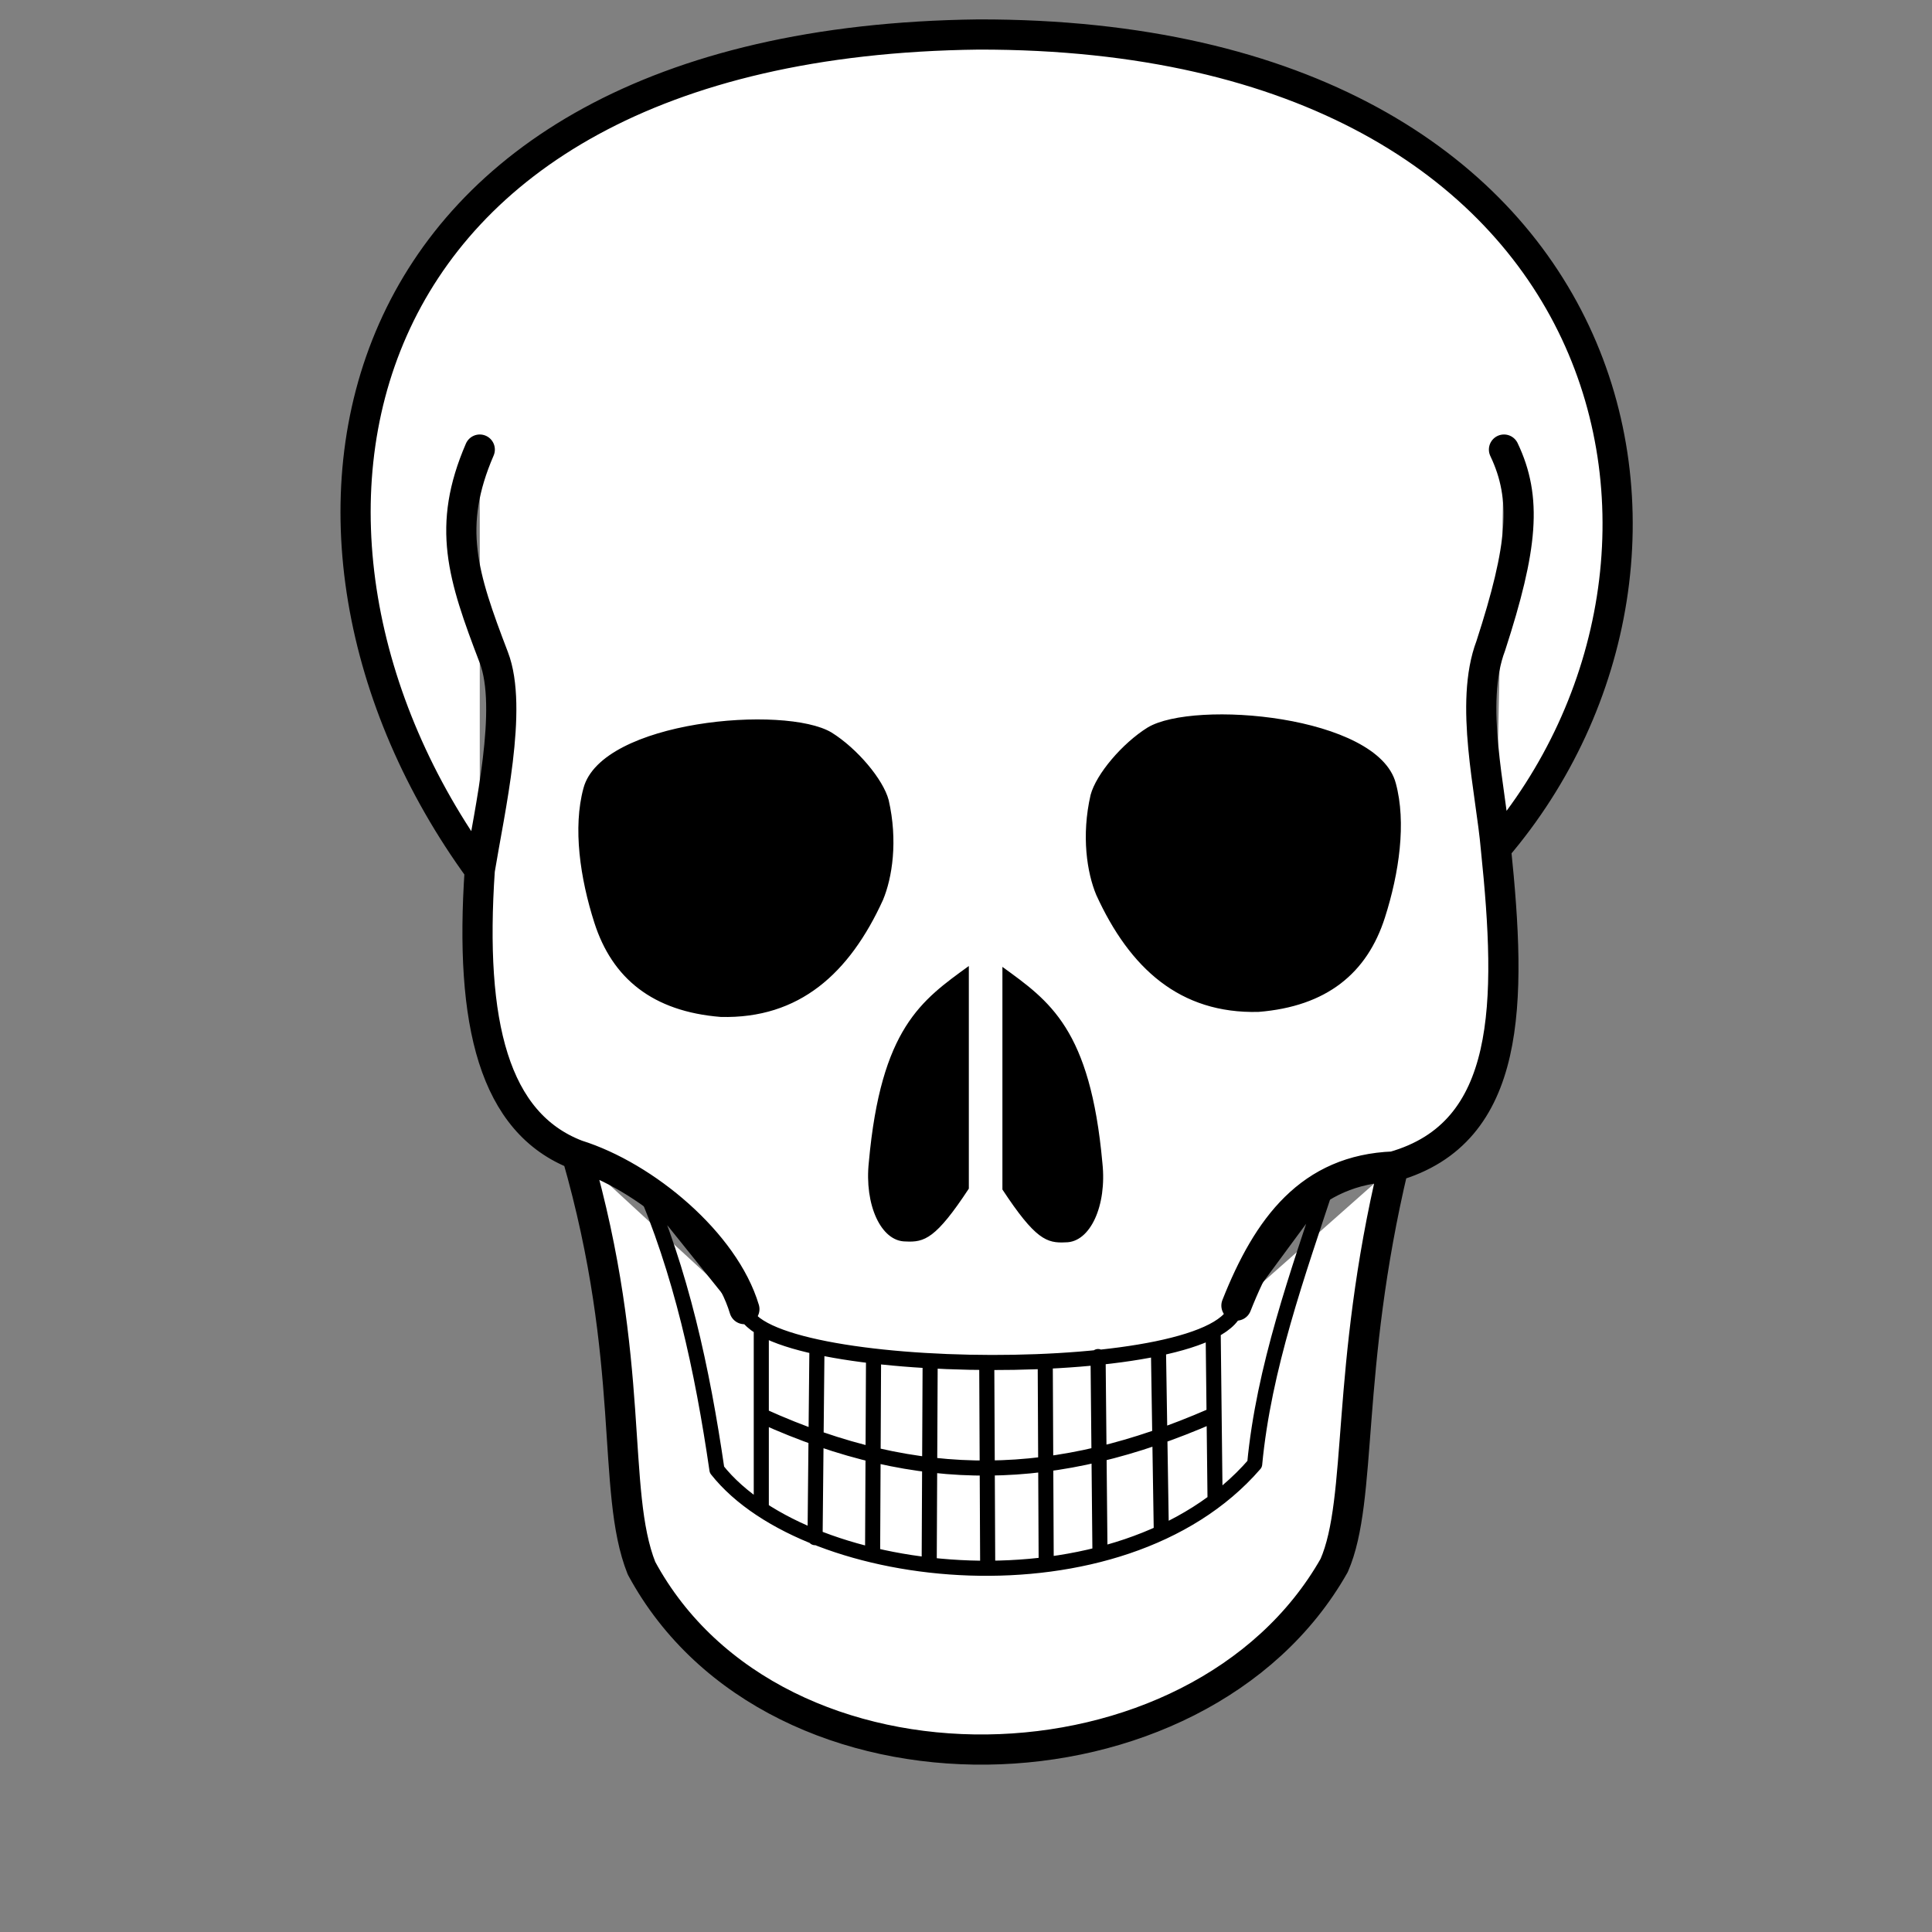 <?xml version="1.0" encoding="UTF-8" standalone="no"?>
<!DOCTYPE svg PUBLIC "-//W3C//DTD SVG 1.1//EN"
	"http://www.w3.org/Graphics/SVG/1.1/DTD/svg11.dtd">
<svg
   xmlns:svg="http://www.w3.org/2000/svg"
   xmlns="http://www.w3.org/2000/svg"
   x="0" y="0"
   version="1.1"
   width="1024"
   height="1024"
   viewBox="0 0 1024 1024"
   id="svg2">
  <rect x="0" y="0" width="1024" height="1024" fill="#808080" stroke="none"/>
  <defs
     id="defs4" />
  <g
     id="layer1">
    <path
       d="M 254.286,461.143 C 124.958,283.808 172.766,22.344 518.571,18.286 C 864.736,17.692 924.627,295.793 792.857,449.714 C 801.324,531.525 801.565,600.412 738.571,618.286 C 712.86,726.381 722.496,794.476 707.143,829.714 C 635.267,956.7 410.902,962.452 340,831.143 C 323.646,789.927 337.52,722.468 305.746,612.107 C 261.825,595.22 248.754,542.699 254.286,461.143 z M 254.286,238.286 C 236.686,279.02 245.122,305.064 261.714,348.429 C 272.078,375.333 259.503,429.238 254.286,461.143 M 797.143,238.286 C 809.437,264.079 807.155,289.85 790.143,342.286 C 778.553,372.762 790.245,419.238 792.857,449.714 M 394.536,693.857 C 384.001,658.654 341.999,623.45 305.746,612.107 M 655.339,691.982 C 671.96,650.008 694.475,619.987 738.571,618.286"
       id="path3284"
       style="fill:#ffffff;fill-opacity:1;fill-rule:evenodd;stroke:#000000;stroke-width:16;stroke-linecap:round;stroke-linejoin:round;stroke-miterlimit:4;stroke-dasharray:none;stroke-opacity:1" />
    <path
       d="M 340,626 C 361.012,673.929 372.251,725.766 380,779 C 428.141,839.938 594.105,857.92 665,776 C 669.806,725.09 687.644,675.627 704,626 L 655.339,691.982 C 649.631,733.214 402.001,730.578 394.536,693.857 L 340,626 z M 403.5,798 L 403.5,706 M 432,815 L 433,714 M 462.5,822 L 463,719 M 492.5,827.5 C 492.5,825.5 493,721.5 493,721.5 M 523.5,831 L 523,722.5 M 554.5,827 L 554,722 M 583,822.5 L 582,719 M 615.5,810.5 L 614,715 M 644,794 L 643,705.5 M 642,750.5 C 560.427,786.037 487.909,788.555 404,750.5"
       id="path3289"
       style="fill:none;fill-opacity:1;fill-rule:evenodd;stroke:#000000;stroke-width:8;stroke-linecap:round;stroke-linejoin:round;stroke-miterlimit:4;stroke-dasharray:none;stroke-opacity:1" />
    <path
       d="M 309.25,417.75 C 303.56,438.679 307.46,465.425 315,489 C 324.442,518.558 345.897,536.103 382,539 C 423.699,540.054 450.262,515.881 468,477 C 472.906,465.271 475.983,445.655 471,424 C 468.072,412.982 454.226,396.631 440.75,388.25 C 416.109,373.468 318.794,381.838 309.25,417.75 z M 739.787,415.079 C 745.477,436.008 741.578,462.754 734.037,486.329 C 724.595,515.887 703.14,533.432 667.037,536.329 C 625.338,537.384 598.776,513.21 581.037,474.329 C 576.131,462.6 573.054,442.985 578.037,421.329 C 580.966,410.311 594.811,393.96 608.287,385.579 C 632.928,370.798 730.243,379.167 739.787,415.079 z M 513.5,512 L 513.5,630 C 496.047,656.545 489.942,658.549 480,658 C 466.907,658.047 458.075,638.462 460.5,616 C 466.917,544.797 488.518,530.135 513.5,512 z M 531.299,512.464 L 531.299,630.464 C 548.753,657.009 554.858,659.013 564.799,658.464 C 577.893,658.511 586.724,638.927 584.299,616.464 C 577.882,545.261 556.281,530.599 531.299,512.464 z"
       id="path3287"
       style="fill:#000000;fill-opacity:1;fill-rule:evenodd;stroke:none;stroke-width:1px;stroke-linecap:butt;stroke-linejoin:miter;stroke-opacity:1" />
  </g>
</svg>
